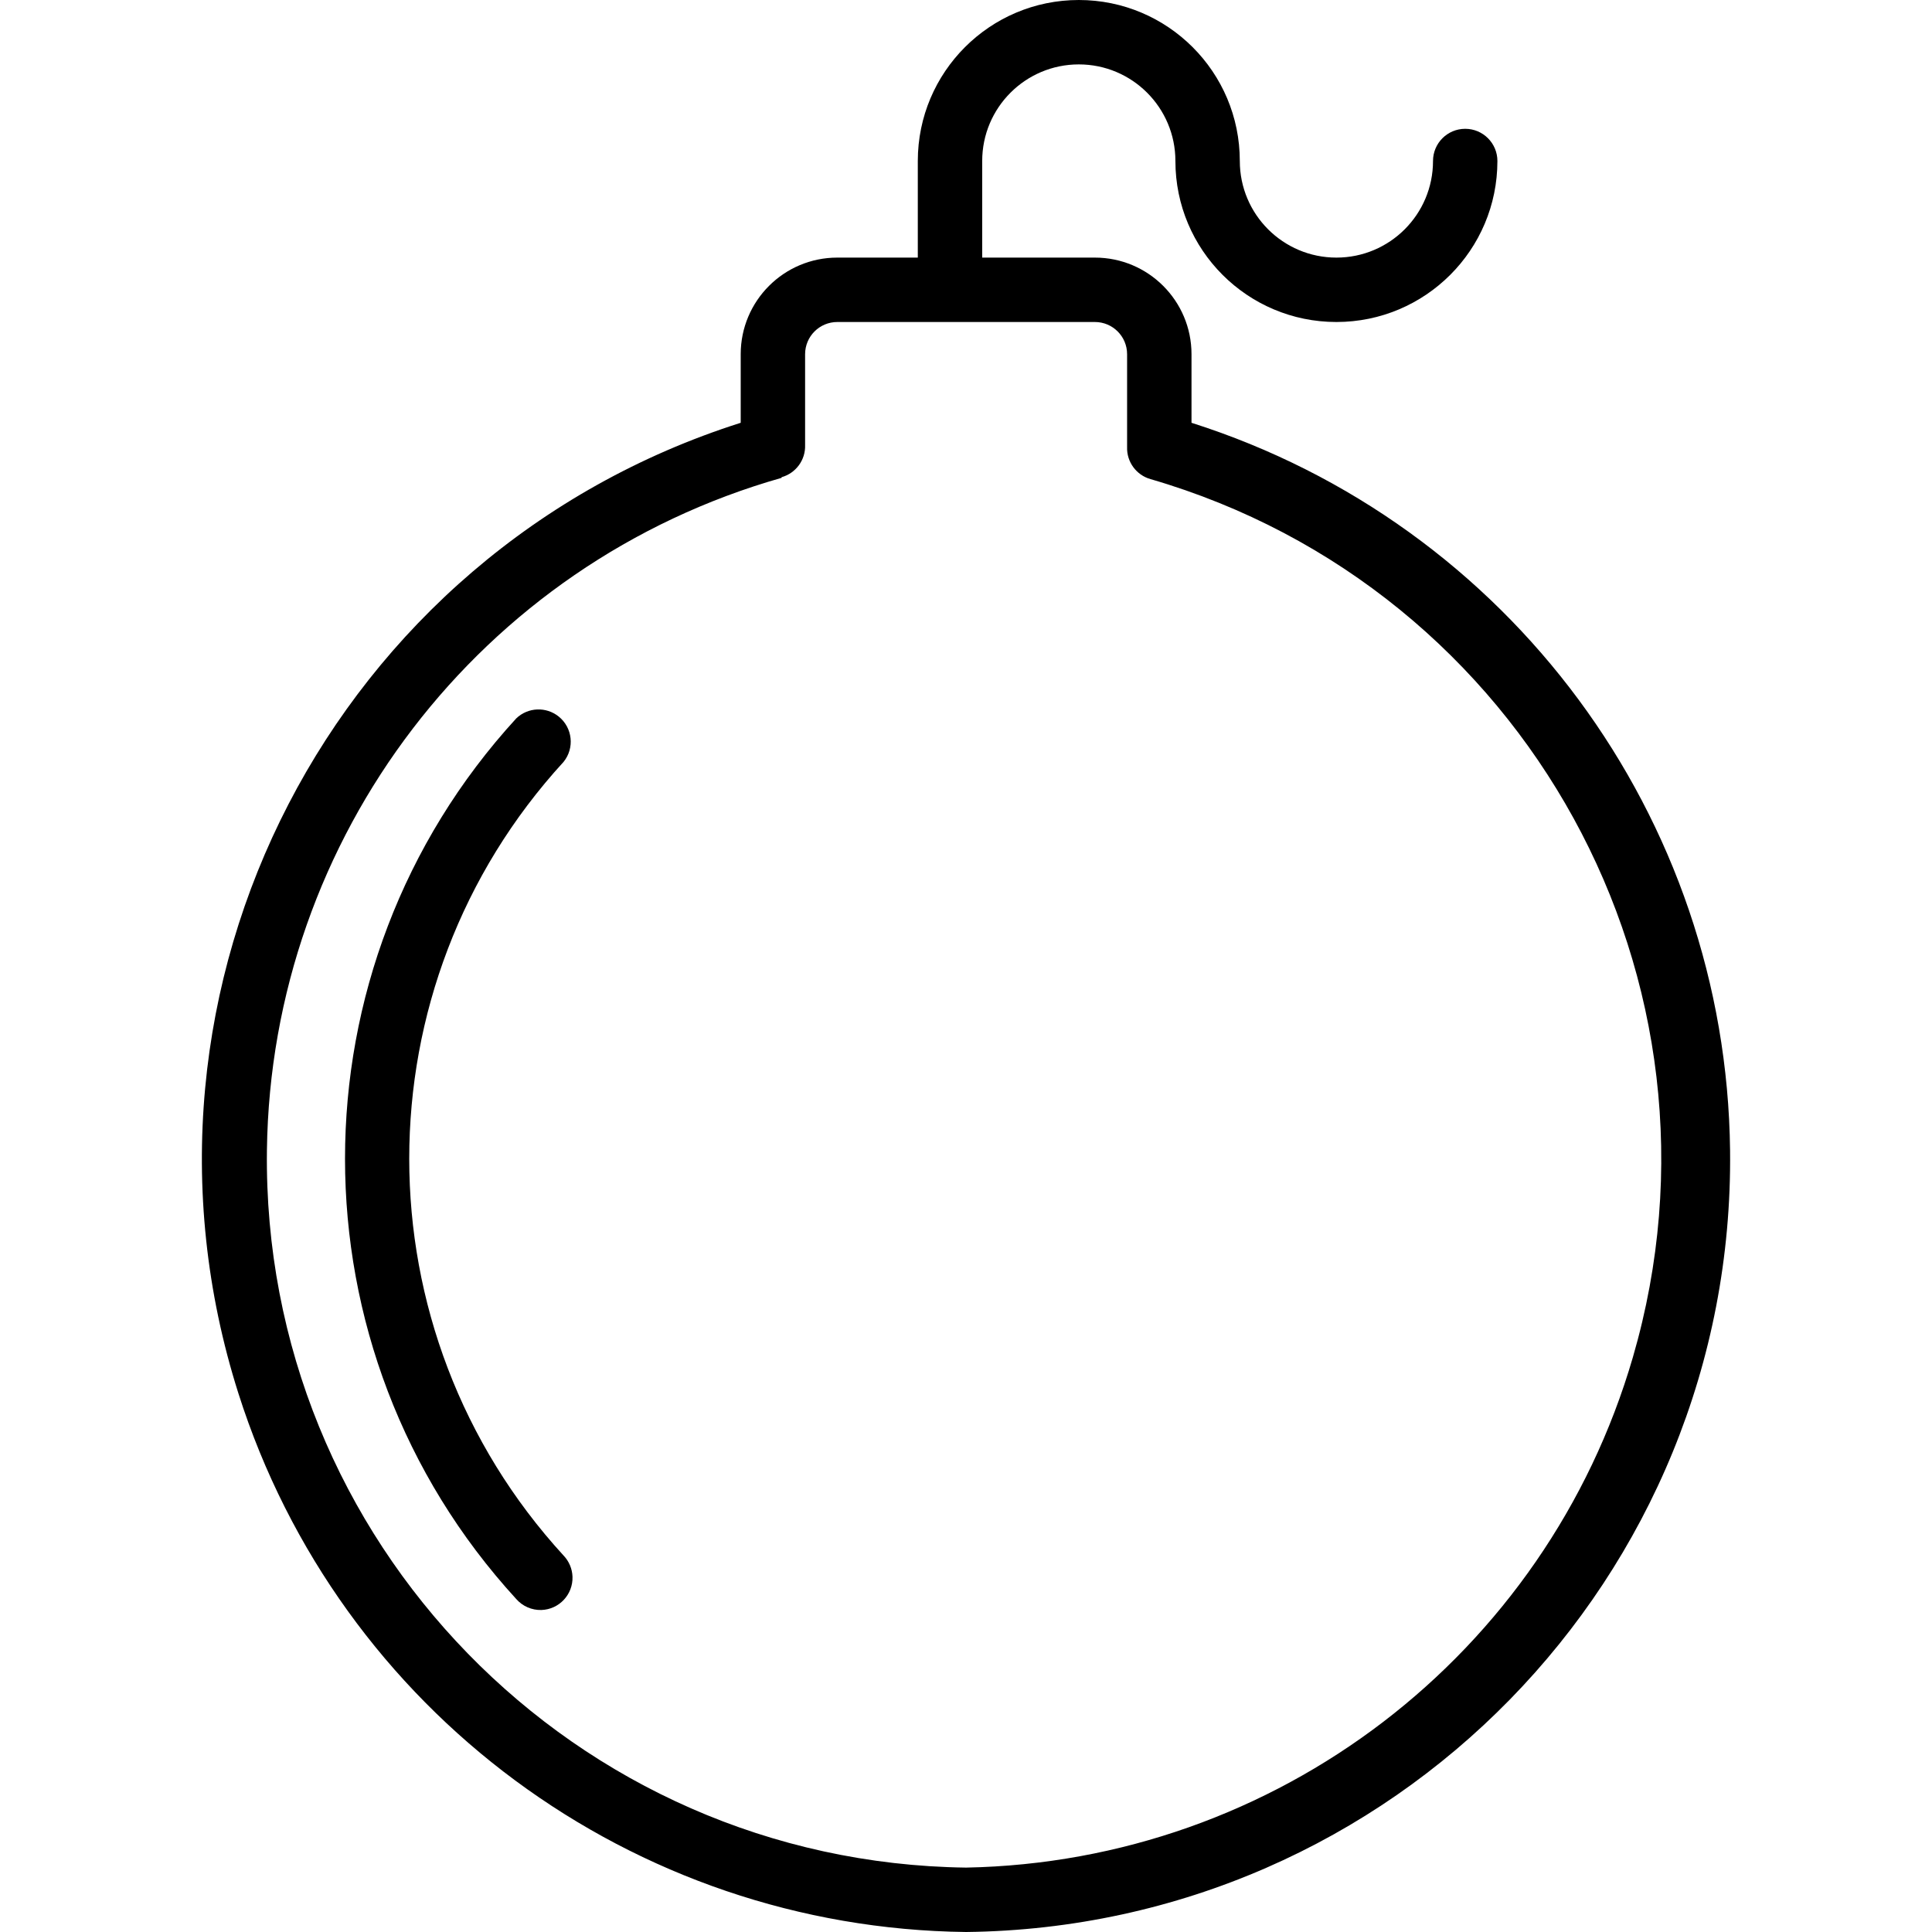 <?xml version="1.0" encoding="iso-8859-1"?>
<!-- Generator: Adobe Illustrator 19.0.0, SVG Export Plug-In . SVG Version: 6.00 Build 0)  -->
<svg version="1.1" id="Layer_1" xmlns="http://www.w3.org/2000/svg" xmlns:xlink="http://www.w3.org/1999/xlink" x="0px" y="0px"
	 viewBox="0 0 512 512" style="enable-background:new 0 0 512 512;" xml:space="preserve">
<g>
	<g>
		<path d="M149.361,412.245c-54.546-59.507-54.546-150.84,0-210.347c2.958-3.669,2.381-9.041-1.289-11.999
			c-3.339-2.691-8.157-2.486-11.255,0.479c-60.512,66.028-60.512,167.358,0,233.387c1.676,1.91,4.116,2.973,6.656,2.901
			c4.71-0.157,8.401-4.102,8.245-8.813C151.648,415.758,150.809,413.762,149.361,412.245z"/>
	</g>
</g>
<g>
	<g>
		<path d="M315.761,112.043V93.867c0-14.139-11.461-25.6-25.6-25.6h-29.867v-25.6c0-14.138,11.462-25.6,25.6-25.6
			c14.138,0,25.6,11.462,25.6,25.6c0,23.564,19.103,42.667,42.667,42.667s42.667-19.102,42.667-42.667
			c0-4.713-3.82-8.533-8.533-8.533s-8.533,3.82-8.533,8.533c0,14.138-11.461,25.6-25.6,25.6s-25.6-11.461-25.6-25.6
			C328.561,19.103,309.458,0,285.894,0s-42.667,19.103-42.667,42.667v25.6h-21.333c-14.138,0-25.6,11.461-25.6,25.6v18.176
			C88.504,146.318,28.909,261.484,63.184,369.274C89.954,453.462,167.691,510.996,256.027,512
			c113.101-1.285,203.745-94.013,202.46-207.114C457.483,216.55,399.949,138.813,315.761,112.043z M256.027,494.933
			c-103.674-1.342-186.63-86.473-185.288-190.147c1.074-83.008,56.54-155.456,136.392-178.152v-0.171
			c3.799-1.063,6.375-4.591,6.229-8.533V93.867c0-4.713,3.821-8.533,8.533-8.533h28.928h0.939h0.939h37.461
			c4.713,0,8.533,3.82,8.533,8.533v24.576c-0.146,3.942,2.43,7.471,6.229,8.533c99.554,28.967,156.775,133.154,127.808,232.708
			C409.775,438.579,338.18,493.378,256.027,494.933z"/>
	</g>
</g>
<g>
</g>
<g>
</g>
<g>
</g>
<g>
</g>
<g>
</g>
<g>
</g>
<g>
</g>
<g>
</g>
<g>
</g>
<g>
</g>
<g>
</g>
<g>
</g>
<g>
</g>
<g>
</g>
<g>
</g>
</svg>
